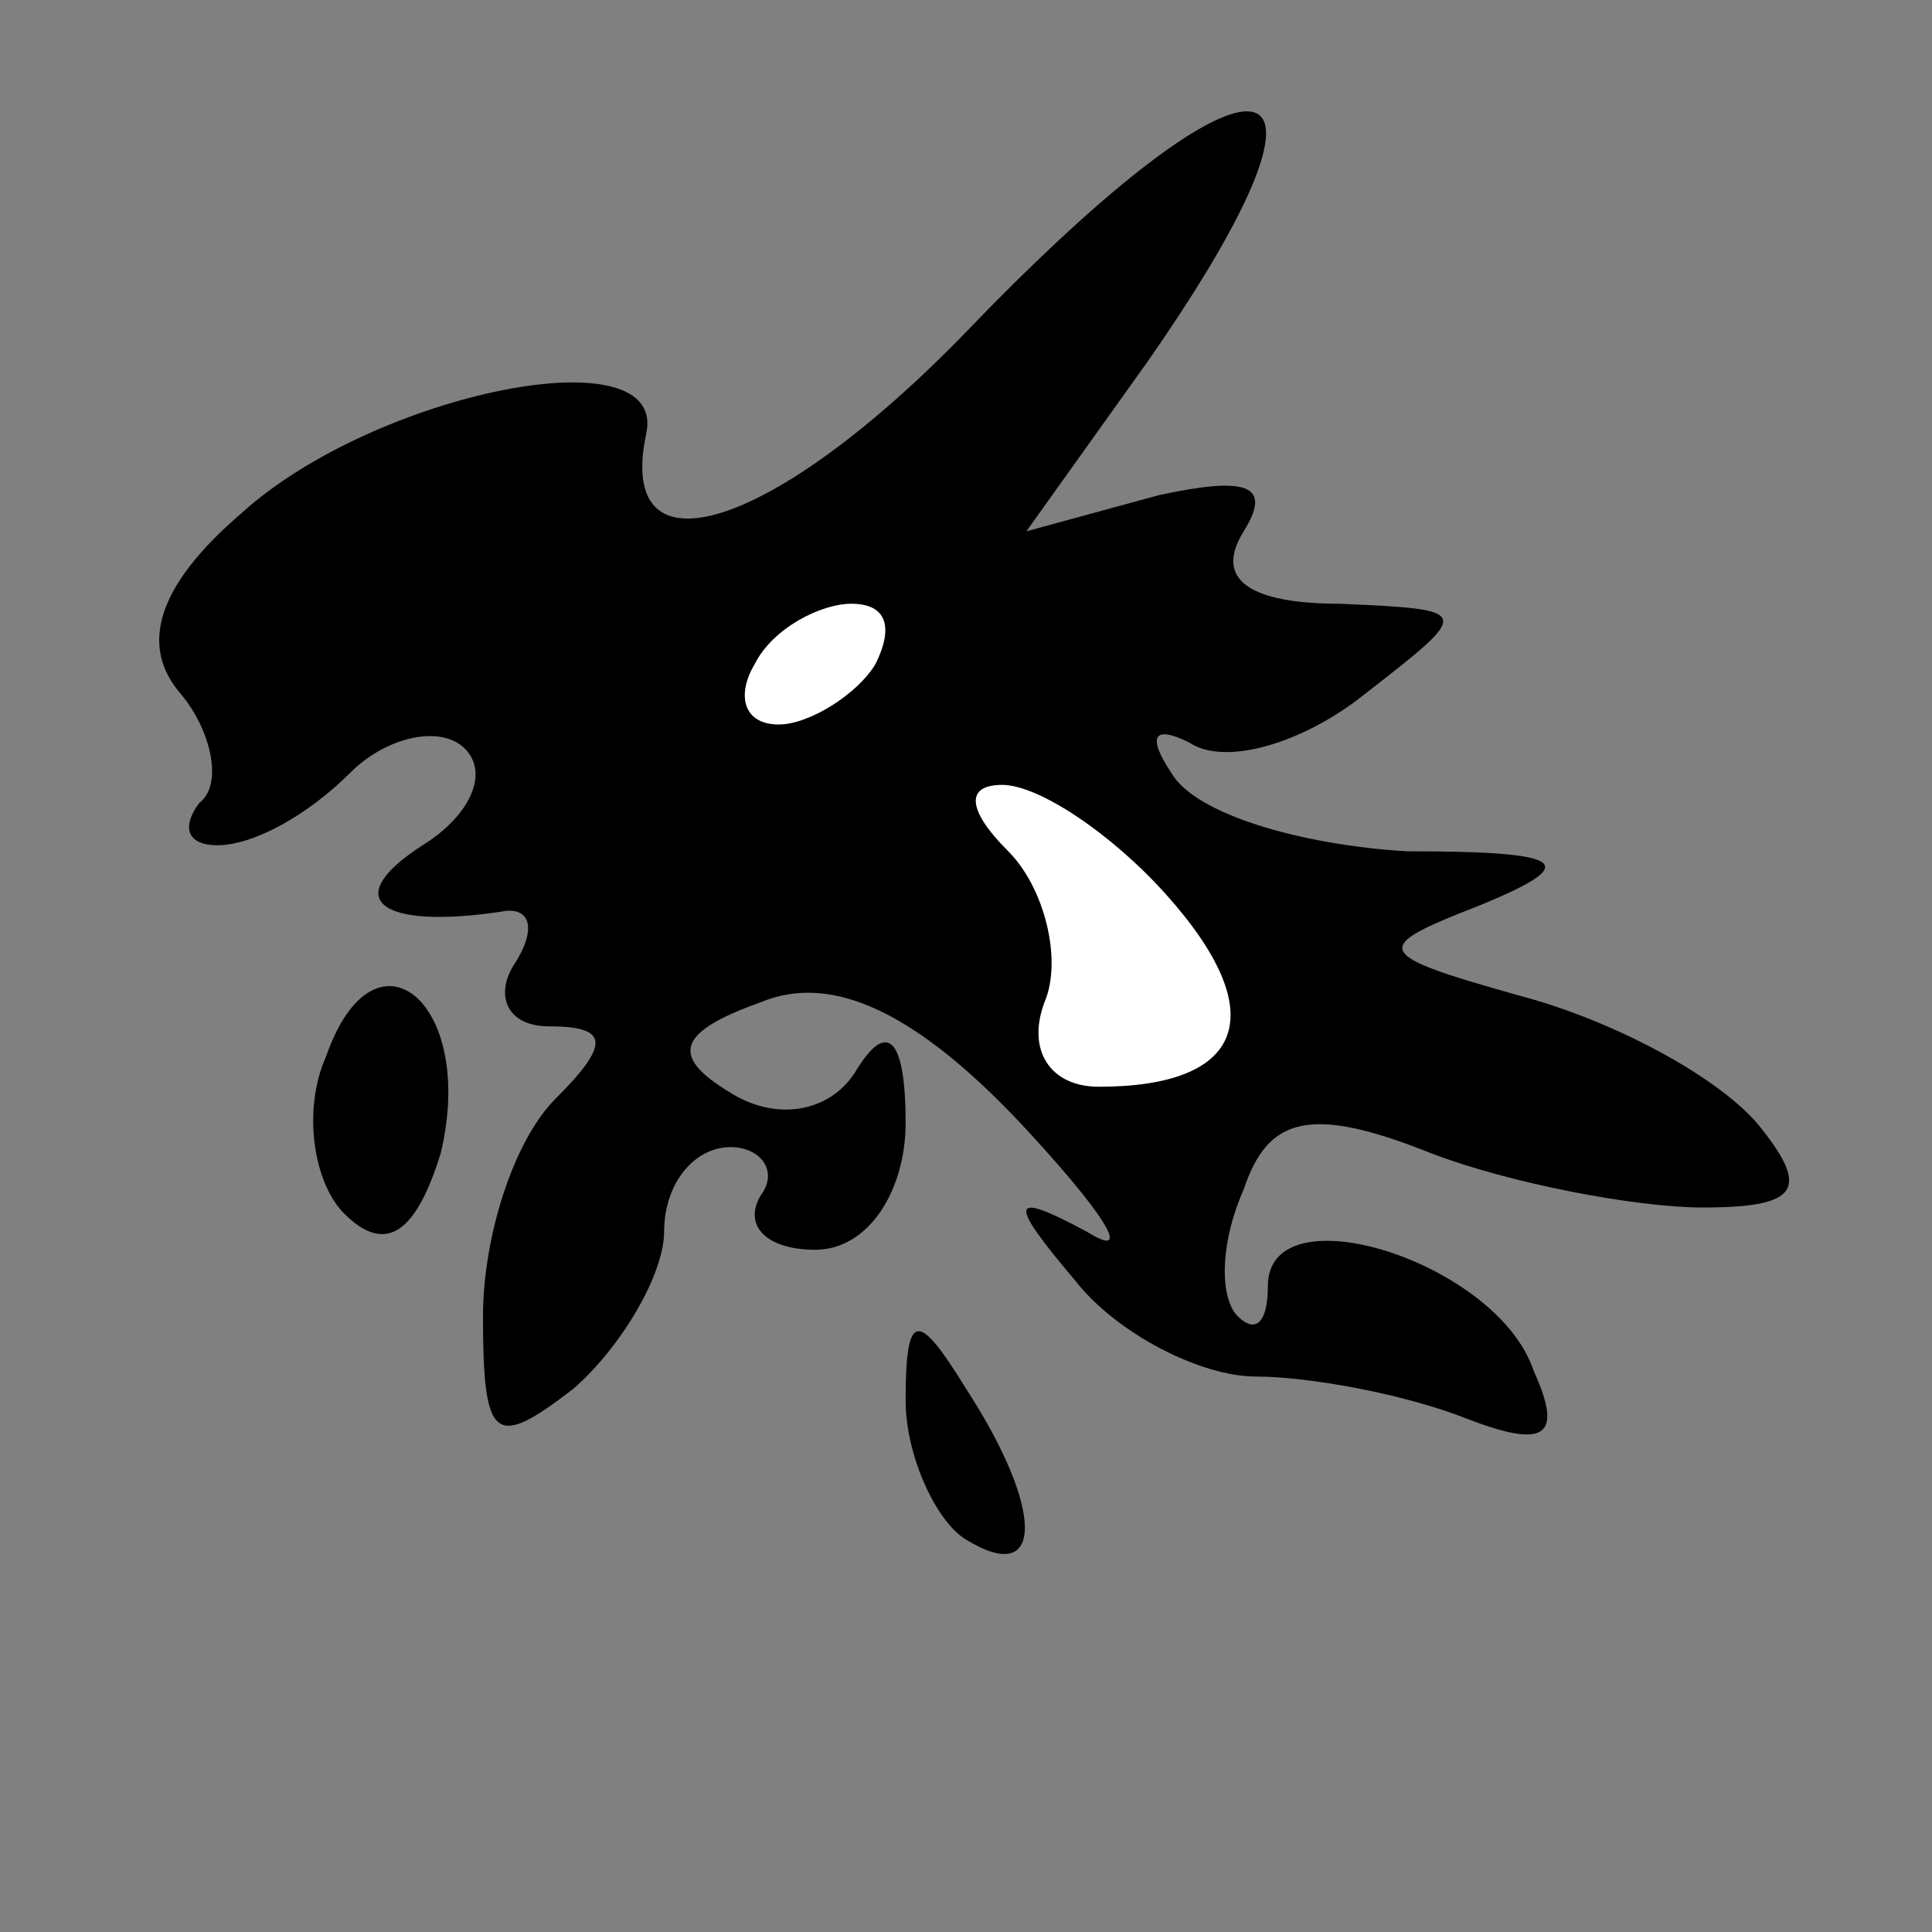 <?xml version="1.0" standalone="no"?>
<!DOCTYPE svg PUBLIC "-//W3C//DTD SVG 20010904//EN"
 "http://www.w3.org/TR/2001/REC-SVG-20010904/DTD/svg10.dtd">
<svg version="1.0" xmlns="http://www.w3.org/2000/svg"
 width="32pt" height="32pt" viewBox="0 0 32 32"
 preserveAspectRatio="xMidYMid meet">
<rect x="0" y="0" width="32" height="32" fill="#808080" stroke="none"/>
<g transform="translate(0,32) scale(0.1,-0.1)"
fill="#000000" stroke="none">
<path fill="#000000" stroke="none" d="M160 265 c-32 -33 -58 -41 -53 -17 4
17 -45 7 -67 -13 -14 -12 -17 -22 -10 -30 5 -6 7 -15 3 -18 -3 -4 -2 -7 3 -7
6 0 15 5 22 12 6 6 15 8 19 4 4 -4 1 -11 -7 -16 -14 -9 -7 -14 13 -11 5 1 6
-3 2 -9 -3 -5 -1 -10 6 -10 10 0 10 -3 1 -12 -7 -7 -12 -23 -12 -36 0 -21 2
-22 15 -12 8 7 15 19 15 26 0 8 5 14 11 14 5 0 8 -4 5 -8 -3 -5 1 -9 9 -9 9 0
15 10 15 21 0 14 -3 17 -8 9 -4 -7 -13 -9 -21 -4 -10 6 -9 10 5 15 12 5 26 -2
43 -20 14 -15 19 -23 11 -18 -13 7 -13 5 -2 -8 7 -9 21 -16 30 -16 9 0 25 -3
35 -7 13 -5 16 -3 11 8 -6 18 -44 30 -44 14 0 -6 -2 -8 -5 -5 -3 3 -3 12 1 21
4 12 11 14 31 6 13 -5 34 -9 45 -9 16 0 18 3 9 14 -7 8 -24 17 -39 21 -25 7
-25 8 -7 15 17 7 15 9 -12 9 -17 1 -35 6 -39 13 -4 6 -3 8 3 5 6 -4 19 0 29 8
18 14 18 14 -4 15 -15 0 -21 4 -16 12 5 8 0 9 -14 6 l-22 -6 20 28 c37 53 19
56 -30 5z"/>
<path fill="#ffffff" stroke="none" d="M145 210 c-3 -5 -11 -10 -16 -10 -6 0
-7 5 -4 10 3 6 11 10 16 10 6 0 7 -4 4 -10z"/>
<path fill="#ffffff" stroke="none" d="M193 172 c18 -20 13 -32 -11 -32 -8 0
-12 6 -9 14 3 7 0 19 -6 25 -7 7 -7 11 -1 11 6 0 18 -8 27 -18z"/>
<path fill="#000000" stroke="none" d="M54 145 c-4 -9 -2 -21 3 -26 7 -7 12
-3 16 10 6 25 -11 39 -19 16z"/>
<path fill="#000000" stroke="none" d="M150 88 c0 -9 5 -20 10 -23 13 -8 13 5
0 25 -8 13 -10 13 -10 -2z"/>
</g>
</svg>

